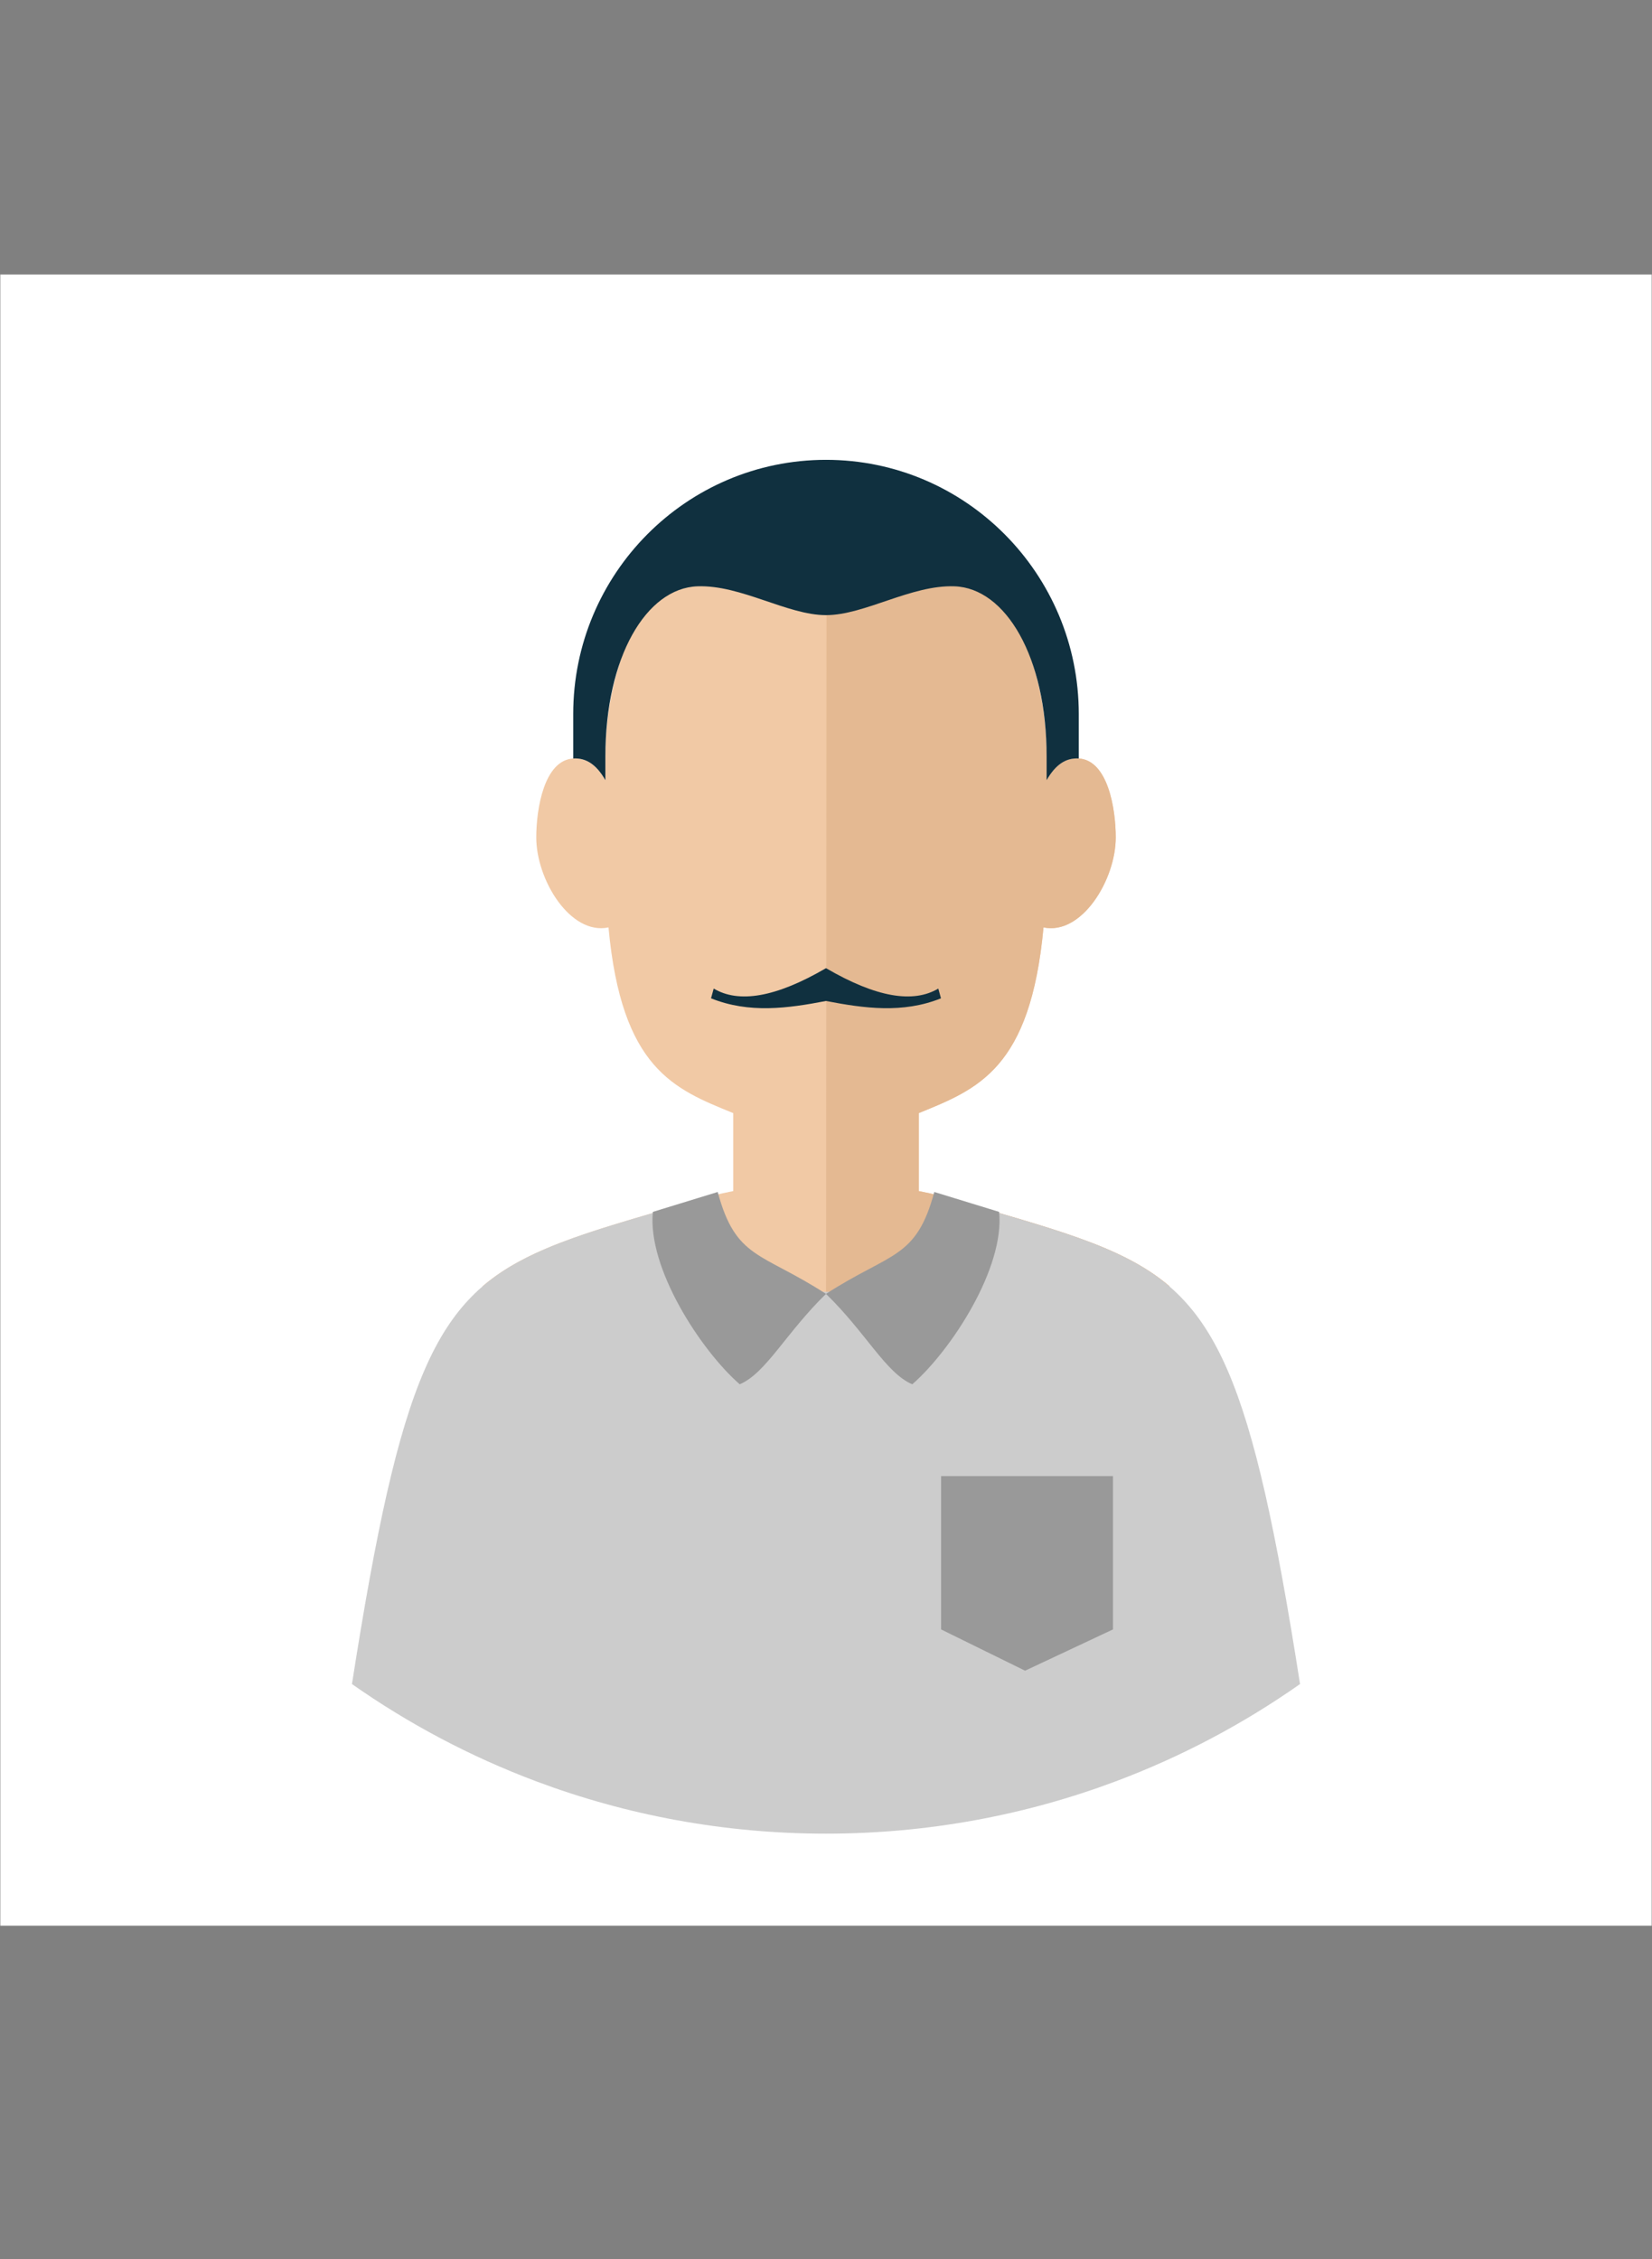 <?xml version="1.0" standalone="no"?>
<!DOCTYPE svg PUBLIC "-//W3C//DTD SVG 1.1//EN" "http://www.w3.org/Graphics/SVG/1.1/DTD/svg11.dtd">
<!--Generator: Xara Designer (www.xara.com), SVG filter version: 6.3.0.31-->
<svg fill="none" fill-rule="evenodd" stroke="black" stroke-width="0.501" stroke-linejoin="bevel" stroke-miterlimit="10" font-family="Times New Roman" font-size="16" style="font-variant-ligatures:none" xmlns:xlink="http://www.w3.org/1999/xlink" xmlns="http://www.w3.org/2000/svg" version="1.1" overflow="visible" width="223.456pt" height="305.637pt" viewBox="0 -305.637 223.456 305.637">
 <rect x="0" y="-305.637" width="223.456" height="305.637" fill="#808080" stroke="none"/>
 <defs>
	</defs>
 <g id="Layer 1" transform="scale(1 -1)">
  <rect x="0.043" y="45.131" width="223.37" height="223.369" stroke="none" fill="#ffffff" stroke-linejoin="miter"/>
  <path d="M 65.279,131.643 C 71.844,137.225 81.272,139.433 96.353,143.888 C 97.295,144.116 98.237,144.324 99.179,144.51 L 99.178,155.056 C 91.181,158.315 84.076,161.028 82.308,180.173 C 77.139,179.089 72.537,186.611 72.537,192.348 C 72.537,196.277 73.618,202.785 77.536,203.029 C 79.311,203.139 80.703,202.162 81.887,200.091 L 81.887,203.312 C 81.887,223.053 95.377,239.076 111.806,239.076 C 128.235,239.076 141.569,223.053 141.569,203.312 L 141.568,200.091 C 142.752,202.162 144.144,203.139 145.92,203.029 C 149.838,202.785 150.919,196.277 150.919,192.348 C 150.919,186.611 146.316,179.089 141.147,180.173 C 139.379,161.028 132.274,158.315 124.278,155.056 L 124.277,144.51 C 125.219,144.324 126.161,144.116 127.103,143.888 C 142.184,139.433 151.612,137.225 158.177,131.643 C 144.457,123.878 128.607,119.446 111.728,119.446 C 94.849,119.446 78.999,123.878 65.279,131.643 Z" stroke="none" fill="#f1c9a5" stroke-linejoin="round" stroke-linecap="round" stroke-width="0.5" marker-start="none" marker-end="none"/>
  <path d="M 111.728,119.446 L 111.806,239.076 C 128.235,239.076 141.569,223.053 141.569,203.312 L 141.568,200.091 C 142.752,202.162 144.144,203.139 145.92,203.029 C 149.838,202.785 150.919,196.277 150.919,192.348 C 150.919,186.611 146.316,179.089 141.147,180.173 C 139.379,161.028 132.274,158.315 124.278,155.056 L 124.277,144.51 C 125.219,144.324 126.161,144.116 127.103,143.888 C 142.184,139.433 151.612,137.225 158.177,131.643 C 144.457,123.878 128.607,119.446 111.728,119.446 Z" stroke="none" fill="#e4b992" stroke-linejoin="round" stroke-linecap="round" stroke-width="0.5" marker-start="none" marker-end="none"/>
  <path d="M 111.729,243.43 C 92.856,243.43 77.536,228.02 77.536,209.034 L 77.536,203.029 C 79.311,203.139 80.703,202.162 81.887,200.091 L 81.887,203.312 C 81.887,216.776 87.431,226.077 94.349,226.321 C 100.217,226.528 106.504,222.421 111.728,222.421 C 116.952,222.421 123.239,226.528 129.107,226.321 C 136.025,226.077 141.569,216.776 141.569,203.312 L 141.569,200.091 C 142.753,202.162 144.145,203.139 145.92,203.029 L 145.92,209.034 C 145.92,228.02 130.602,243.43 111.729,243.43 Z" fill="#10303f" stroke="none" stroke-linejoin="miter" stroke-linecap="round" stroke-width="0.5" marker-start="none" marker-end="none"/>
  <path d="M 111.728,174.663 C 104.886,170.671 99.907,169.899 96.537,171.903 L 96.177,170.583 C 101.36,168.505 106.545,169.23 111.728,170.223 C 116.911,169.23 122.096,168.505 127.279,170.583 L 126.919,171.903 C 123.549,169.899 118.57,170.671 111.728,174.663 Z" stroke="none" stroke-width="0.5" stroke-linecap="round" stroke-linejoin="miter" fill="#10303f" marker-start="none" marker-end="none"/>
  <g id="Group" stroke-linejoin="miter" stroke-linecap="round" stroke="none" stroke-width="0.5">
   <path d="M 72.535,64.655 C 63.631,67.995 55.266,72.437 47.607,77.818 C 54.129,119.507 58.896,129.854 72.535,136.141 C 78.399,138.844 85.974,140.826 96.123,143.82 C 97.499,136.455 103.966,130.875 111.728,130.875 C 119.489,130.875 125.956,136.455 127.332,143.82 C 137.48,140.826 145.055,138.844 150.919,136.142 C 164.558,129.855 169.325,119.509 175.848,77.818 C 168.188,72.437 159.823,67.995 150.919,64.655 C 138.723,60.081 125.516,57.58 111.728,57.58 C 97.939,57.58 84.732,60.081 72.535,64.655 Z" fill="#cccccc" marker-start="none" marker-end="none"/>
   <path d="M 97.079,144.386 C 99.537,135.275 102.942,136.277 111.728,130.601 C 106.31,125.328 103.606,119.86 100.055,118.37 C 94.76,123.003 87.547,134.115 88.31,141.694 L 97.079,144.386 Z" fill="#999999" marker-start="none" marker-end="none"/>
   <path d="M 126.377,144.386 C 123.919,135.275 120.514,136.277 111.728,130.601 C 117.146,125.328 119.85,119.86 123.401,118.37 C 128.696,123.003 135.909,134.115 135.146,141.694 L 126.377,144.386 Z" fill="#999999" marker-start="none" marker-end="none"/>
  </g>
  <path d="M 127.296,105.945 L 127.296,85.208 L 138.656,79.624 L 150.545,85.208 L 150.545,105.945 L 127.296,105.945 Z" fill="#999999" stroke="none" stroke-width="0.5" stroke-linecap="round" stroke-linejoin="miter" marker-start="none" marker-end="none"/>
 </g>
 <g id="Layer_1" transform="scale(1 -1)"/>
</svg>
